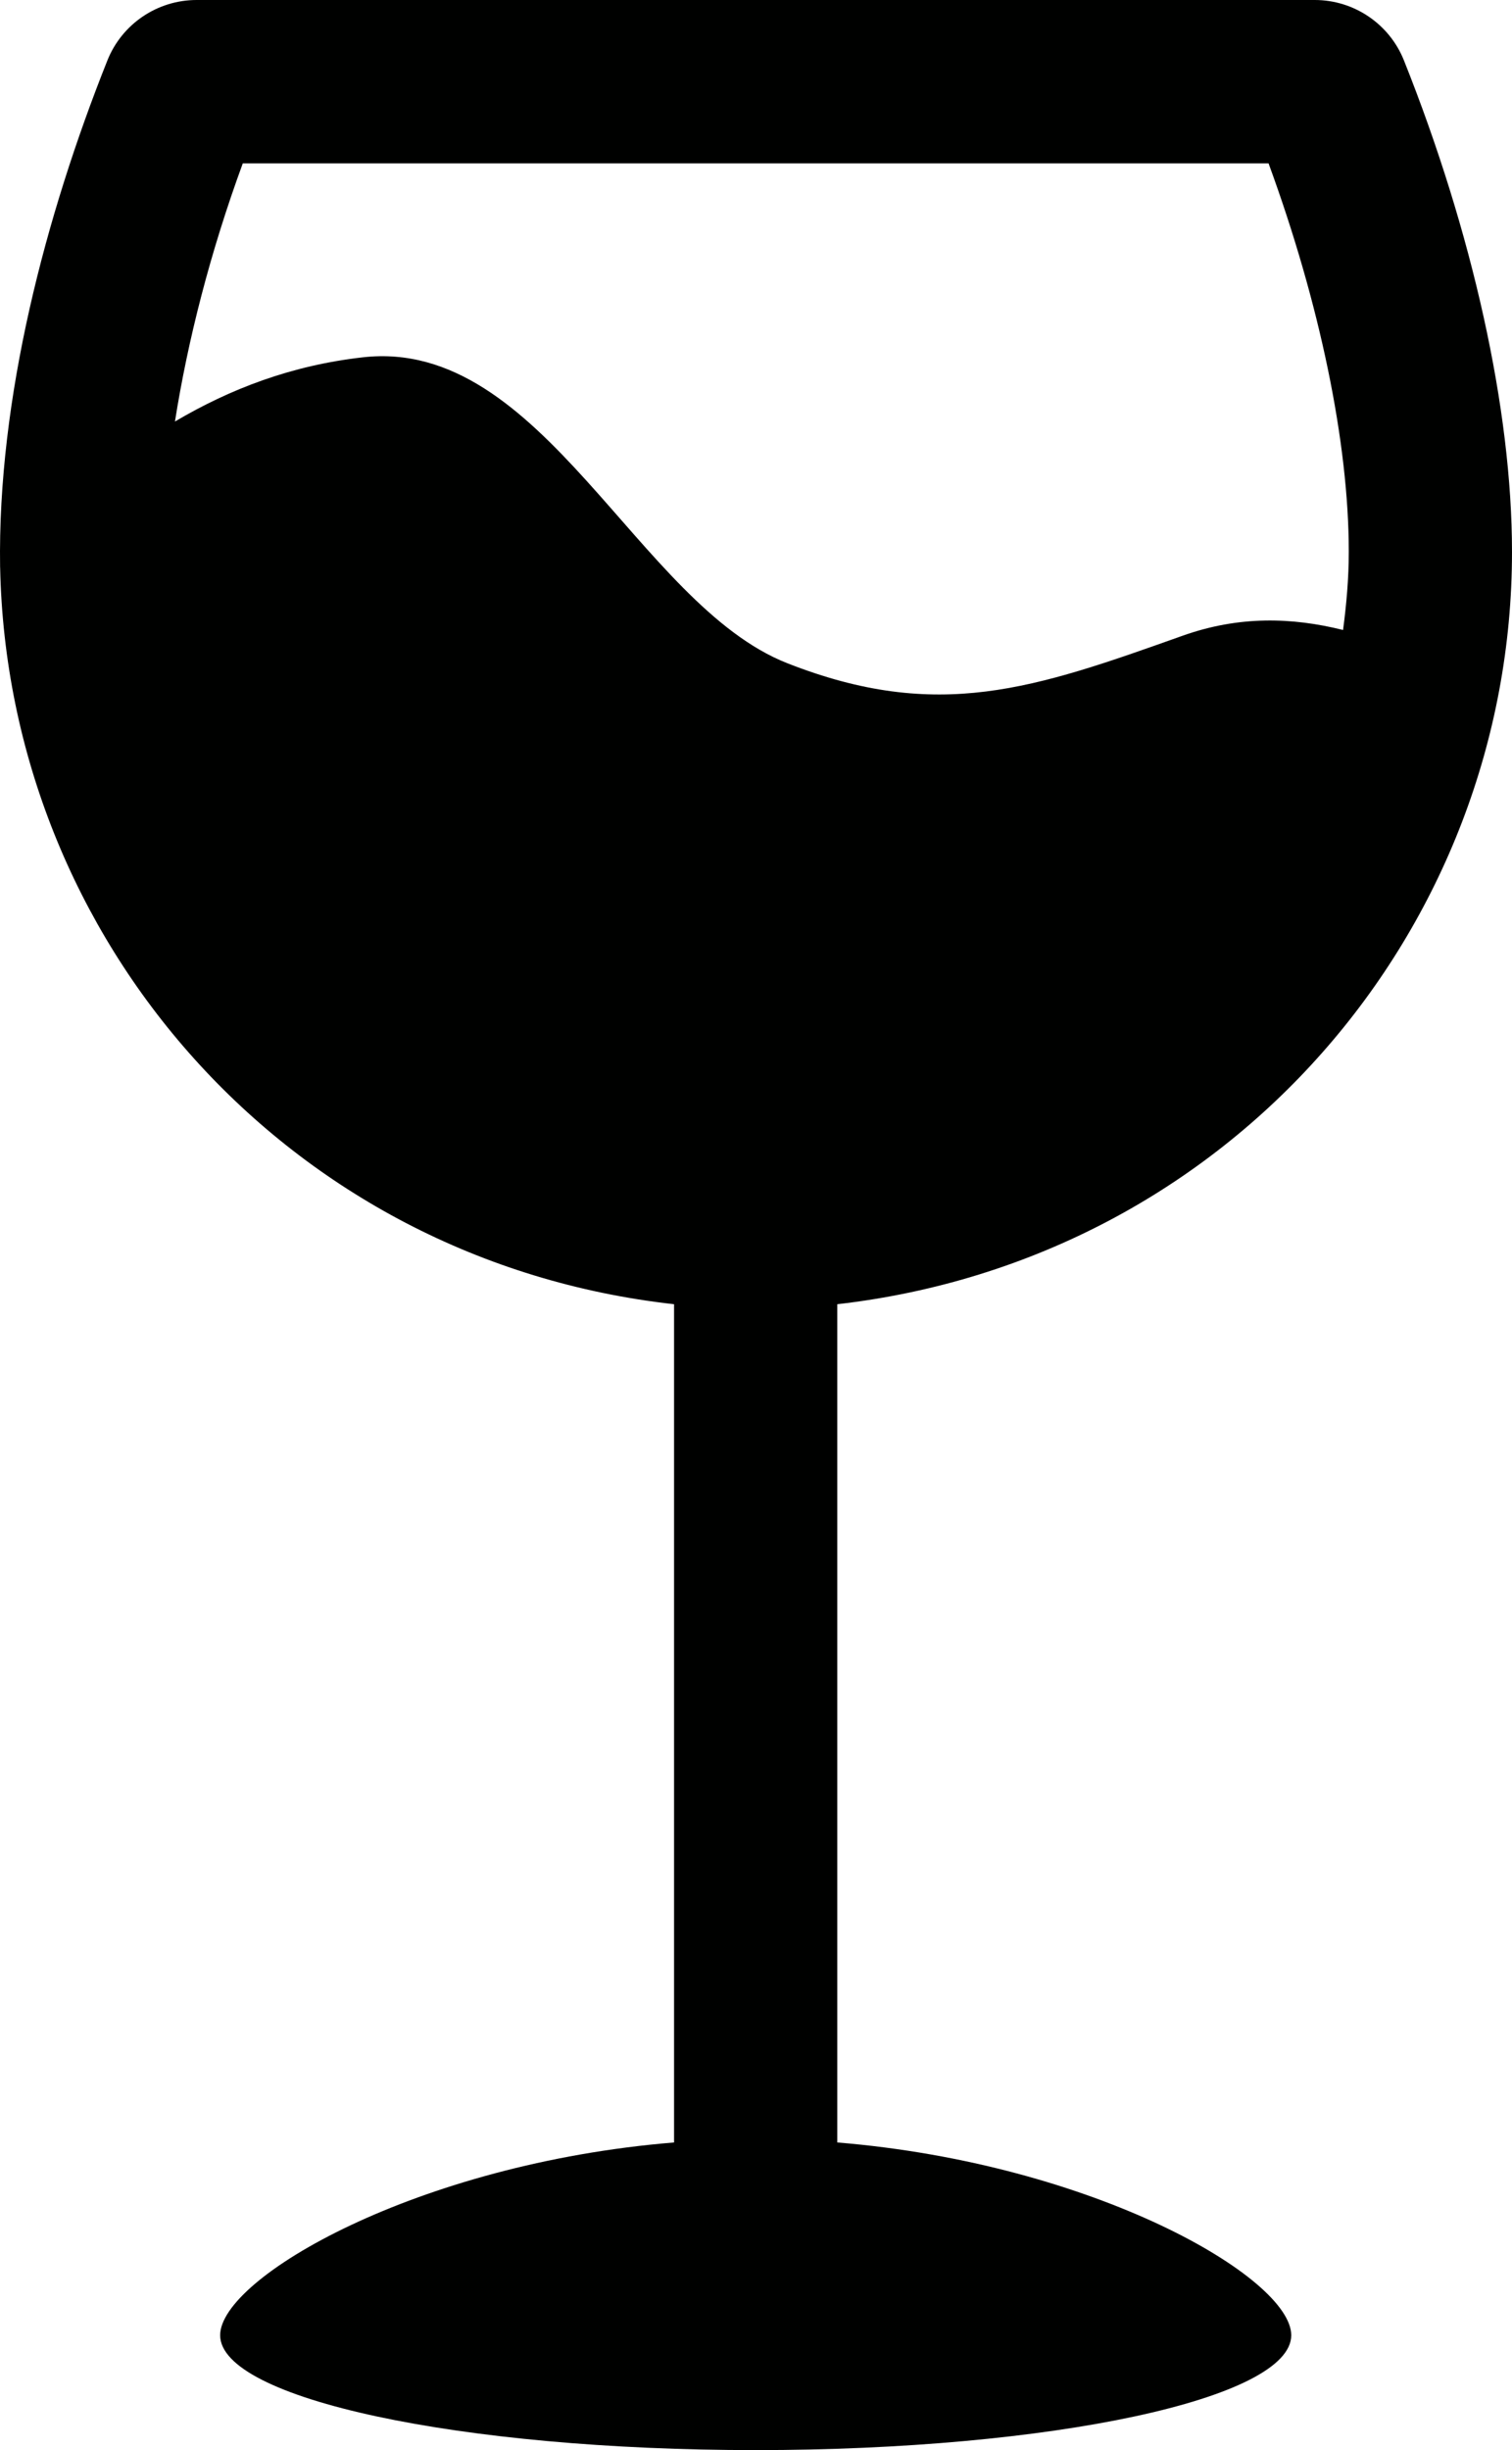 <?xml version="1.0" encoding="UTF-8" standalone="no"?>
<!-- Generator: Adobe Illustrator 18.0.0, SVG Export Plug-In . SVG Version: 6.00 Build 0)  -->

<svg
   version="1.1"
   id="Capa_1"
   x="0px"
   y="0px"
   viewBox="0 0 29.643 48"
   xml:space="preserve"
   sodipodi:docname="bar.svg"
   width="29.643"
   height="48"
   inkscape:version="1.2.1 (9c6d41e410, 2022-07-14)"
   xmlns:inkscape="http://www.inkscape.org/namespaces/inkscape"
   xmlns:sodipodi="http://sodipodi.sourceforge.net/DTD/sodipodi-0.dtd"
   xmlns="http://www.w3.org/2000/svg"
   xmlns:svg="http://www.w3.org/2000/svg"><defs
   id="defs36" /><sodipodi:namedview
   id="namedview34"
   pagecolor="#505050"
   bordercolor="#eeeeee"
   borderopacity="1"
   inkscape:pageshadow="0"
   inkscape:pageopacity="0"
   inkscape:pagecheckerboard="0"
   showgrid="false"
   fit-margin-top="0"
   fit-margin-left="0"
   fit-margin-right="0"
   fit-margin-bottom="0"
   inkscape:zoom="1.6071684"
   inkscape:cx="44.488182"
   inkscape:cy="248.26272"
   inkscape:window-width="1920"
   inkscape:window-height="1009"
   inkscape:window-x="-8"
   inkscape:window-y="-8"
   inkscape:window-maximized="1"
   inkscape:current-layer="Capa_1"
   inkscape:showpageshadow="0"
   inkscape:deskcolor="#505050" />
<path
   id="oversized-wine-glass-2"
   style="fill:#000100;stroke-width:0.097"
   d="M 16.415,41.973 V 25.551 c 7.729,-0.885 13.228,-7.357 13.228,-14.739 0,-2.791 -0.775,-6.262 -2.118,-9.627 C 27.24,0.47 26.546,0 25.776,0 H 3.855 C 3.084,0 2.39,0.47 2.105,1.185 0.893,4.224 -0.049,7.805 0.002,11.11 v 0 c 0,0.003 8.723e-4,0.006 8.723e-4,0.009 C 0.152,18.4 5.606,24.701 13.215,25.551 V 41.973 C 8.177,42.385 4.316,44.624 4.316,45.75 4.316,46.994 9.016,48 14.815,48 c 5.799,0 10.5,-1.006 10.5,-2.25 0,-1.126 -3.863,-3.365 -8.901,-3.777 z M 4.76,3.2 h 20.11 c 1.004,2.738 1.573,5.473 1.573,7.612 0,0.519 -0.046,1.028 -0.112,1.53 -1.001,-0.249 -2.038,-0.282 -3.15,0.114 -2.905,1.034 -4.789,1.697 -7.744,0.538 C 12.497,11.841 10.64,6.601 7.115,7 5.715,7.158 4.514,7.618 3.43,8.258 3.681,6.67 4.12,4.945 4.76,3.2 Z" />















</svg>
